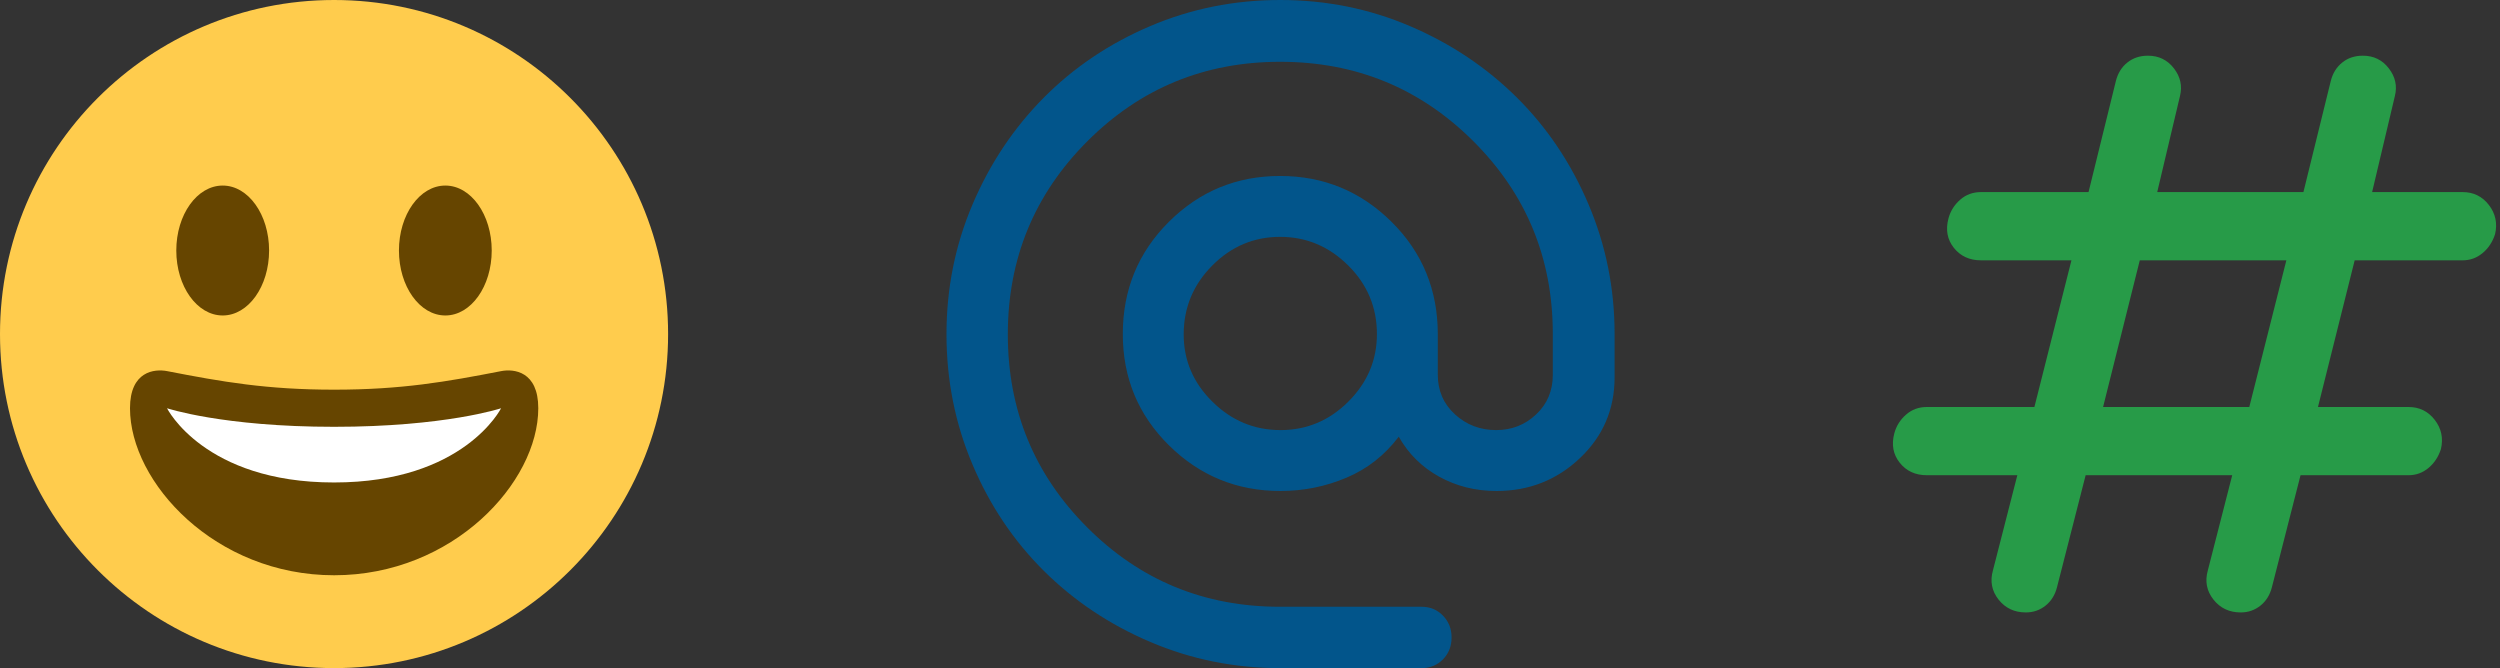 <svg width="116" height="31" viewBox="0 0 116 31" fill="none" xmlns="http://www.w3.org/2000/svg">
<rect x="0" y="0" width="116" height="31" fill="#333333" stroke="none"/>
<path d="M15.5 31C24.06 31 31 24.06 31 15.5C31 6.94 24.06 0 15.5 0C6.94 0 0 6.94 0 15.5C0 24.06 6.94 31 15.5 31Z" fill="#FFCC4D"/>
<path d="M15.504 18.081C12.384 18.081 10.314 17.718 7.754 17.22C7.169 17.107 6.032 17.22 6.032 18.942C6.032 22.387 9.988 26.692 15.504 26.692C21.018 26.692 24.976 22.387 24.976 18.942C24.976 17.22 23.838 17.106 23.254 17.22C20.694 17.718 18.624 18.081 15.504 18.081Z" fill="#664500"/>
<path d="M7.75 18.943C7.75 18.943 10.334 19.804 15.5 19.804C20.667 19.804 23.25 18.943 23.25 18.943C23.25 18.943 21.528 22.387 15.5 22.387C9.473 22.387 7.75 18.943 7.75 18.943Z" fill="white"/>
<path d="M10.333 14.638C11.522 14.638 12.486 13.288 12.486 11.624C12.486 9.959 11.522 8.61 10.333 8.61C9.144 8.61 8.18 9.959 8.18 11.624C8.18 13.288 9.144 14.638 10.333 14.638Z" fill="#664500"/>
<path d="M20.664 14.638C21.853 14.638 22.816 13.288 22.816 11.624C22.816 9.959 21.853 8.61 20.664 8.61C19.475 8.61 18.511 9.959 18.511 11.624C18.511 13.288 19.475 14.638 20.664 14.638Z" fill="#664500"/>
<path d="M59.385 31C57.278 31 55.276 30.596 53.38 29.789C51.484 28.982 49.834 27.88 48.429 26.483C47.025 25.085 45.921 23.439 45.12 21.544C44.318 19.648 43.917 17.638 43.917 15.511C43.917 13.385 44.32 11.375 45.127 9.481C45.934 7.587 47.035 5.938 48.431 4.532C49.826 3.127 51.471 2.02 53.368 1.212C55.264 0.404 57.276 0 59.403 0C61.531 0 63.542 0.406 65.438 1.218C67.334 2.03 68.983 3.135 70.388 4.531C71.792 5.927 72.898 7.575 73.705 9.475C74.513 11.375 74.917 13.38 74.917 15.489V17.51C74.917 18.994 74.38 20.244 73.307 21.259C72.234 22.274 70.945 22.782 69.44 22.782C68.466 22.782 67.58 22.561 66.779 22.119C65.979 21.677 65.353 21.059 64.902 20.263C64.254 21.122 63.444 21.756 62.474 22.166C61.504 22.576 60.483 22.782 59.413 22.782C57.394 22.782 55.67 22.076 54.241 20.665C52.812 19.254 52.098 17.532 52.098 15.5C52.098 13.448 52.81 11.712 54.235 10.293C55.659 8.875 57.38 8.165 59.396 8.165C61.413 8.165 63.137 8.875 64.568 10.293C65.999 11.712 66.714 13.451 66.714 15.51V17.393C66.714 18.132 66.981 18.743 67.513 19.229C68.046 19.714 68.683 19.956 69.423 19.956C70.144 19.956 70.762 19.714 71.277 19.229C71.792 18.743 72.05 18.132 72.05 17.393V15.489C72.05 11.98 70.819 9 68.358 6.547C65.896 4.093 62.91 2.867 59.4 2.867C55.889 2.867 52.905 4.098 50.448 6.559C47.991 9.02 46.763 12.006 46.763 15.517C46.763 19.028 47.989 22.012 50.443 24.468C52.895 26.925 55.877 28.154 59.385 28.154H65.959C66.356 28.154 66.688 28.291 66.954 28.565C67.22 28.84 67.353 29.177 67.353 29.576C67.353 29.984 67.22 30.324 66.954 30.594C66.688 30.864 66.356 31 65.959 31H59.385ZM59.416 19.956C60.633 19.956 61.682 19.515 62.565 18.633C63.448 17.751 63.889 16.708 63.889 15.502C63.889 14.26 63.444 13.197 62.555 12.315C61.665 11.432 60.612 10.99 59.396 10.99C58.18 10.99 57.13 11.434 56.247 12.323C55.365 13.211 54.923 14.276 54.923 15.518C54.923 16.724 55.368 17.765 56.258 18.641C57.147 19.518 58.2 19.956 59.416 19.956Z" fill="#02558B"/>
<path d="M96.774 22.05L95.447 27.239C95.357 27.601 95.179 27.888 94.915 28.1C94.651 28.311 94.345 28.417 93.998 28.417C93.469 28.417 93.047 28.218 92.733 27.82C92.418 27.422 92.331 26.971 92.472 26.468L93.604 22.05H89.402C88.874 22.05 88.456 21.857 88.148 21.472C87.84 21.086 87.757 20.629 87.898 20.101C87.989 19.764 88.169 19.477 88.439 19.24C88.708 19.003 89.03 18.885 89.402 18.885H94.396L96.115 12.079H91.914C91.386 12.079 90.968 11.886 90.66 11.501C90.352 11.115 90.269 10.658 90.41 10.13C90.501 9.793 90.681 9.506 90.95 9.269C91.22 9.032 91.541 8.913 91.914 8.913H96.908L98.176 3.762C98.266 3.4 98.443 3.114 98.708 2.902C98.972 2.69 99.29 2.584 99.663 2.584C100.166 2.584 100.569 2.78 100.871 3.173C101.173 3.566 101.267 3.994 101.151 4.457L100.095 8.913H106.879L108.147 3.762C108.237 3.4 108.415 3.114 108.679 2.902C108.943 2.69 109.262 2.584 109.634 2.584C110.137 2.584 110.54 2.78 110.842 3.173C111.145 3.566 111.238 3.994 111.122 4.457L110.066 8.913H114.268C114.771 8.913 115.176 9.112 115.484 9.511C115.792 9.909 115.888 10.36 115.772 10.863C115.656 11.224 115.463 11.518 115.193 11.742C114.924 11.966 114.615 12.079 114.268 12.079H109.257L107.554 18.885H111.756C112.259 18.885 112.664 19.084 112.972 19.482C113.28 19.88 113.376 20.331 113.26 20.834C113.144 21.196 112.951 21.489 112.682 21.713C112.412 21.938 112.103 22.05 111.756 22.05H106.745L105.418 27.239C105.328 27.601 105.15 27.888 104.886 28.1C104.622 28.311 104.316 28.417 103.969 28.417C103.44 28.417 103.019 28.218 102.704 27.82C102.389 27.422 102.302 26.971 102.443 26.468L103.575 22.05H96.774ZM97.583 18.885H104.367L106.087 12.079H99.286L97.583 18.885Z" fill="#279B48"/>
</svg>
